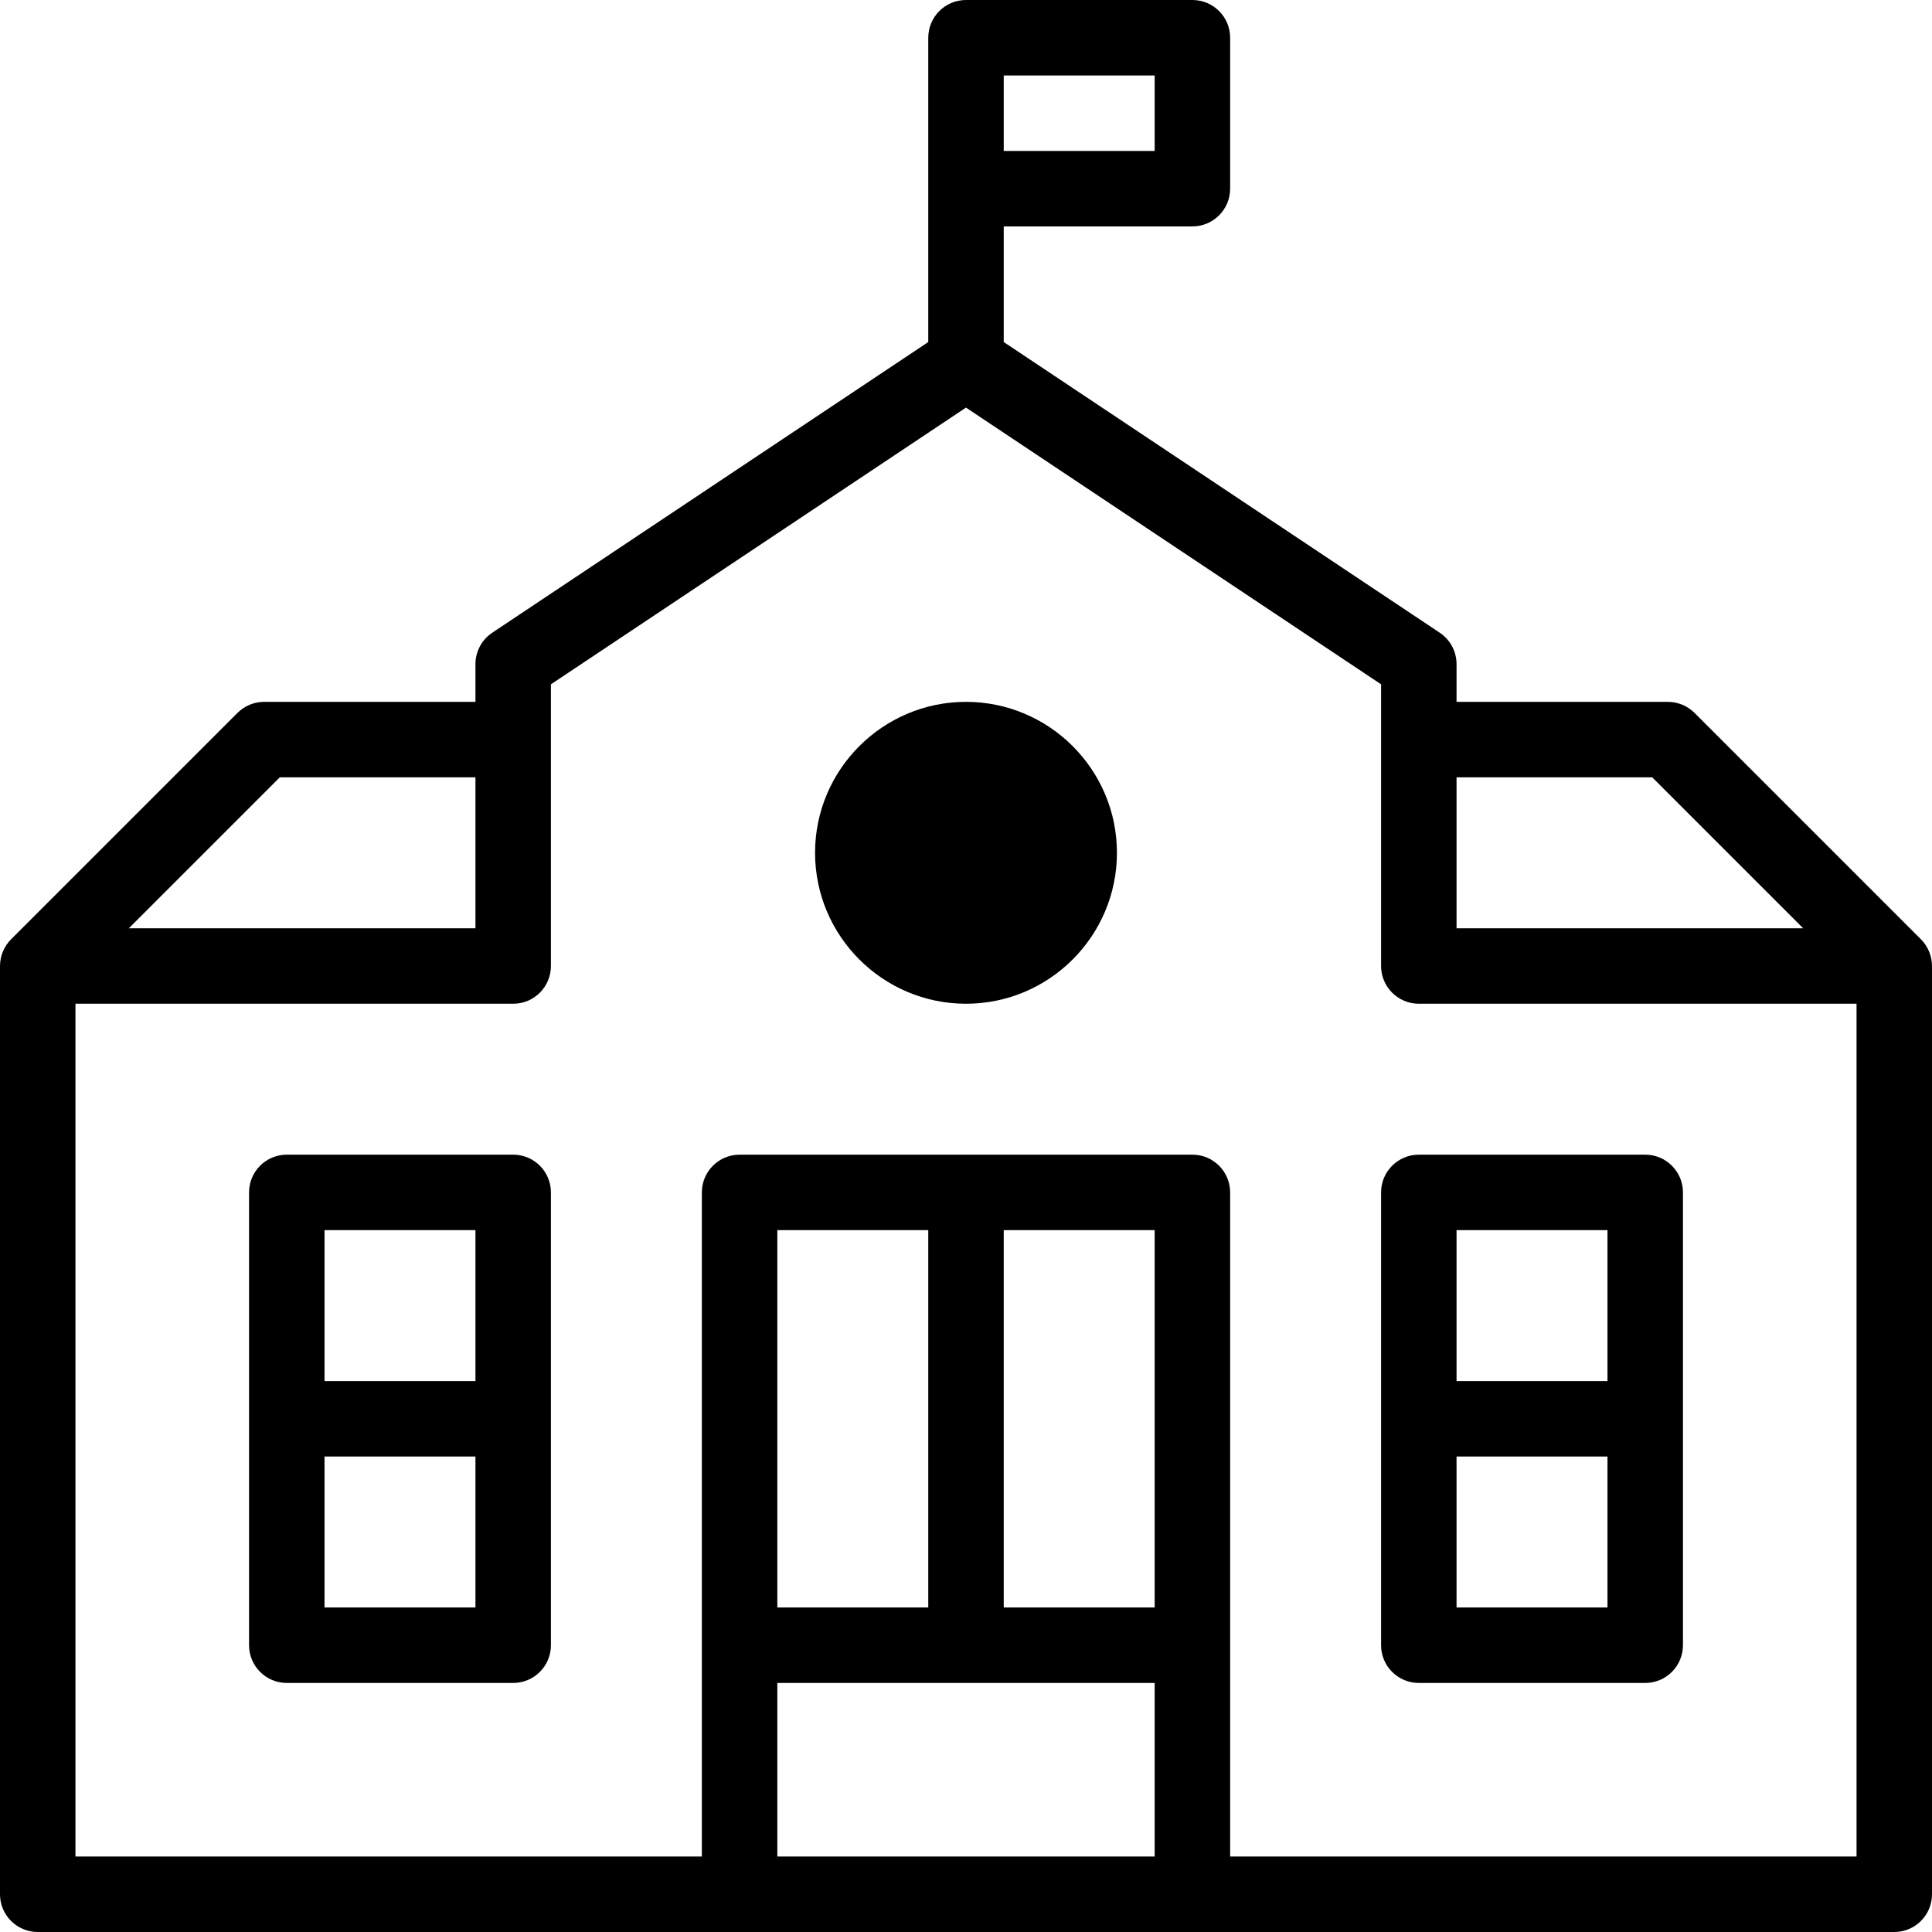 <svg id="Capa_1" enable-background="new 0 0 512 512" height="512" viewBox="0 0 512 512" width="512" xmlns="http://www.w3.org/2000/svg"><g><path d="m366 316v120c0 5.522 4.478 10 10 10h60c5.522 0 10-4.478 10-10v-120c0-5.522-4.478-10-10-10h-60c-5.522 0-10 4.478-10 10zm20 110v-40h40v40zm40-100v40h-40v-40z"/><g><path d="m256 186c-22.056 0-40 17.944-40 40s17.944 40 40 40 40-17.944 40-40-17.944-40-40-40z"/><path d="m136 306h-60c-5.523 0-10 4.478-10 10v120c0 5.522 4.477 10 10 10h60c5.523 0 10-4.478 10-10v-120c0-5.522-4.477-10-10-10zm-10 20v40h-40v-40zm-40 100v-40h40v40z"/><path d="m509.071 248.929-60-60c-1.876-1.875-4.419-2.929-7.071-2.929h-56v-10c0-3.344-1.671-6.466-4.453-8.32l-115.547-77.032v-30.648h50c5.522 0 10-4.478 10-10v-40c0-5.522-4.478-10-10-10h-60c-5.522 0-10 4.478-10 10v80.648l-115.547 77.032c-2.782 1.854-4.453 4.977-4.453 8.32v10h-56c-2.652 0-5.196 1.054-7.071 2.929l-60 60c-1.807 1.811-2.915 4.331-2.926 7.027-.001.014-.003.029-.003.044v246c0 5.522 4.477 10 10 10h492c5.522 0 10-4.478 10-10v-245.995c.002-2.627-1.068-5.216-2.929-7.076zm-71.214-42.929 40 40h-91.857v-40zm-171.857-186h40v20h-40zm-191.858 186h51.858v40h-91.858zm231.858 120v100h-40v-100zm-60 100h-40v-100h40zm-40 20h100v46h-100zm286 46h-166v-176c0-5.522-4.478-10-10-10h-120c-5.523 0-10 4.478-10 10v176h-166v-226h116c5.523 0 10-4.478 10-10v-74.648l110-73.333 110 73.333v74.648c0 5.522 4.478 10 10 10h116z"/></g></g></svg>